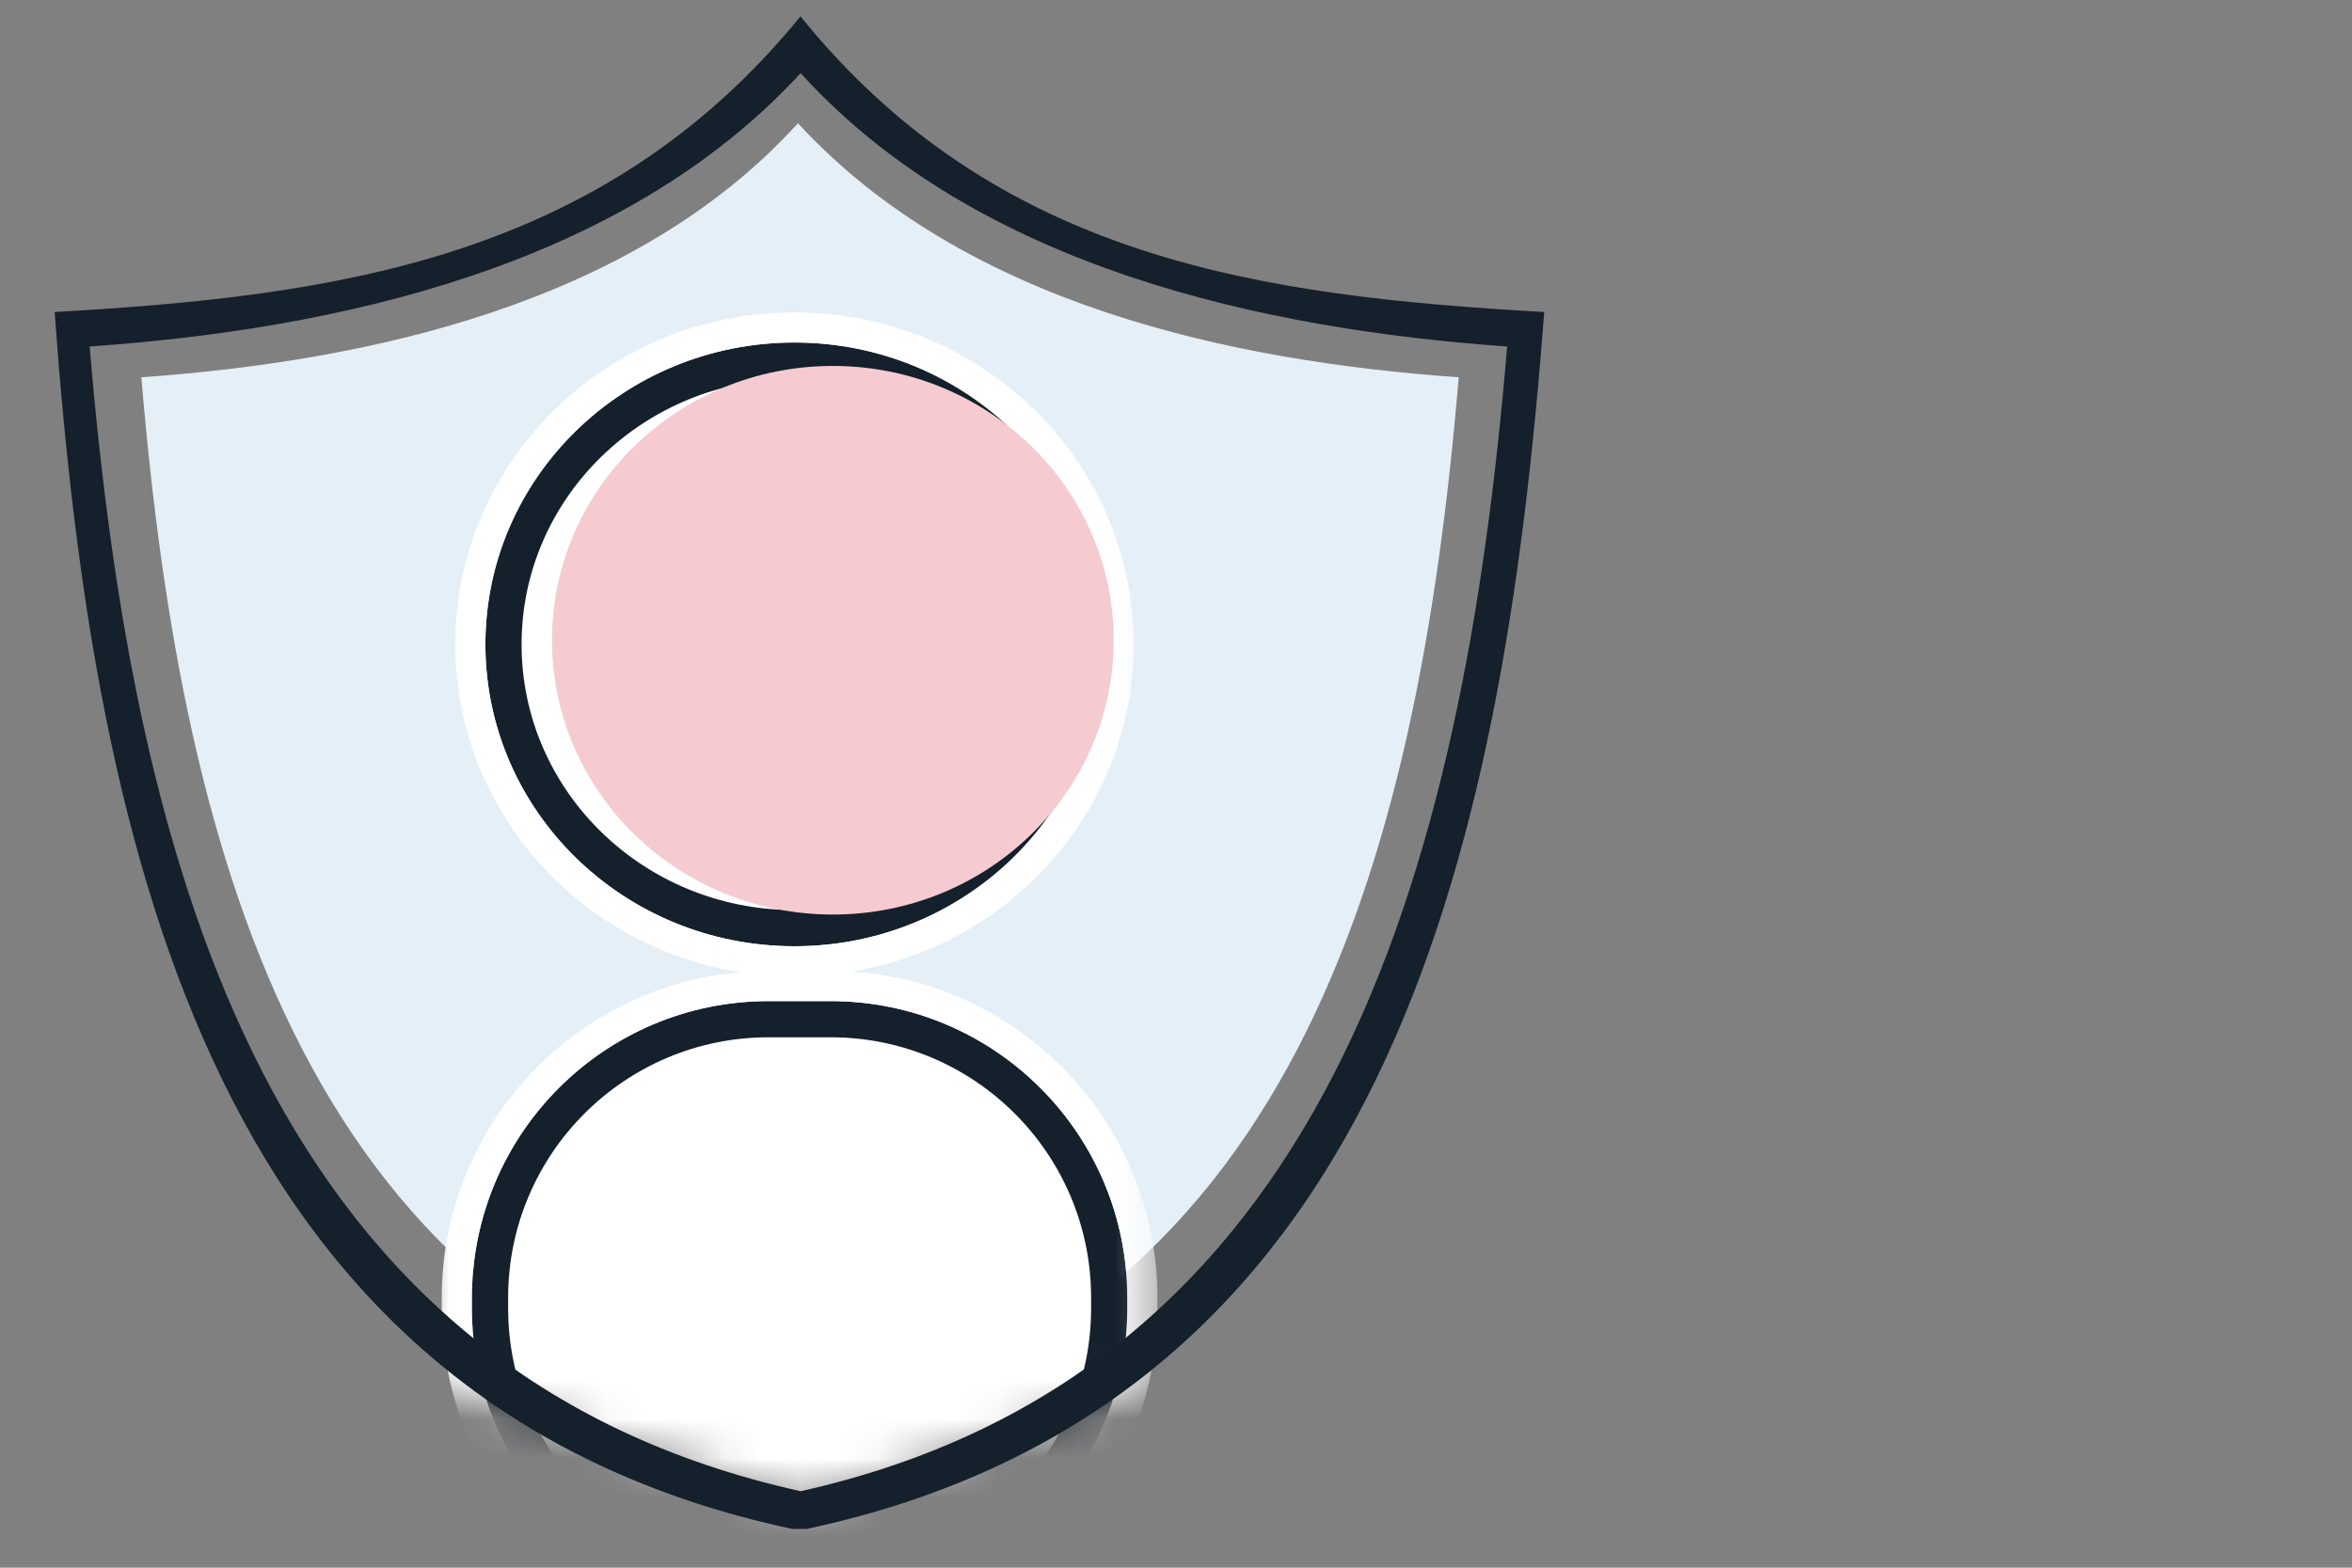 <?xml version="1.0" encoding="UTF-8"?>
<svg width="60px" height="40px" viewBox="0 0 60 40" version="1.1" xmlns="http://www.w3.org/2000/svg" xmlns:xlink="http://www.w3.org/1999/xlink">
    <rect x="0" y="0" width="60" height="40" fill="#808080" stroke="none"/>
    <!-- Generator: Sketch 52.6 (67491) - http://www.bohemiancoding.com/sketch -->
    <title>Top 3 Benefits Icons / Verfications by Personal Visit</title>
    <desc>Created with Sketch.</desc>
    <defs>
        <polygon id="path-1" points="0 0 18.539 0 18.539 30.608 9.596 33.557 0 30.608"></polygon>
        <path d="M8.228,15.405 C3.874,15.405 0.344,11.956 0.344,7.702 C0.344,3.448 3.874,0 8.228,0 C12.582,0 16.112,3.448 16.112,7.702 C16.112,11.956 12.582,15.405 8.228,15.405 Z M7.569,16.805 L9.149,16.805 C13.33,16.805 16.718,20.194 16.718,24.374 L16.718,24.641 C16.718,28.821 13.33,32.21 9.149,32.21 L7.569,32.21 C3.389,32.21 5.11947701e-16,28.821 0,24.641 L0,24.374 C-5.11947701e-16,20.194 3.389,16.805 7.569,16.805 Z" id="path-3"></path>
    </defs>
    <g id="Top-3-Benefits-Icons-/-Verfications-by-Personal-Visit" stroke="none" stroke-width="1" fill="none" fill-rule="evenodd">
        <g id="Group-100">
            <g id="Group-80" transform="translate(3.218, 2.633)">
                <path d="M17.138,33.941 C29.688,31.163 32.944,19.552 33.994,6.993 C28.218,6.588 21.392,5.141 17.138,0.511 C12.938,5.141 6.112,6.588 0.388,6.993 C1.438,19.552 4.694,31.163 17.138,33.941 Z" id="Path" fill="#E4EFF7"></path>
                <g id="Group-56" transform="translate(7.733, 2.076)">
                    <mask id="mask-2" fill="white">
                        <use xlink:href="#path-1"></use>
                    </mask>
                    <g id="Rectangle-10"></g>
                    <g id="Group-53-Copy" mask="url(#mask-2)">
                        <g transform="translate(0.598, 3.532)">
                            <g id="Group-58" stroke-width="1" fill="none" transform="translate(0.49, 0.498)">
                                <mask id="mask-4" fill="white">
                                    <use xlink:href="#path-3"></use>
                                </mask>
                                <g id="Combined-Shape">
                                    <path stroke="#14202B" stroke-width="0.923" d="M8.228,14.943 C12.33,14.943 15.65,11.699 15.65,7.702 C15.65,3.706 12.33,0.462 8.228,0.462 C4.126,0.462 0.805,3.706 0.805,7.702 C0.805,11.699 4.126,14.943 8.228,14.943 Z M7.569,17.266 C3.644,17.266 0.462,20.449 0.462,24.374 L0.462,24.641 C0.462,28.566 3.644,31.748 7.569,31.748 L9.149,31.748 C13.075,31.748 16.257,28.566 16.257,24.641 L16.257,24.374 C16.257,20.449 13.075,17.266 9.149,17.266 L7.569,17.266 Z" stroke-linejoin="square" fill="#FFFFFF" fill-rule="evenodd"></path>
                                    <path stroke="#FFFFFF" stroke-width="0.769" d="M8.228,15.789 C3.663,15.789 -0.041,12.171 -0.041,7.702 C-0.041,3.234 3.663,-0.385 8.228,-0.385 C12.793,-0.385 16.497,3.234 16.497,7.702 C16.497,12.171 12.793,15.789 8.228,15.789 Z M7.569,16.42 L9.149,16.42 C13.542,16.42 17.103,19.981 17.103,24.374 L17.103,24.641 C17.103,29.033 13.542,32.594 9.149,32.594 L7.569,32.594 C3.176,32.594 -0.385,29.033 -0.385,24.641 L-0.385,24.374 C-0.385,19.981 3.176,16.42 7.569,16.42 Z"></path>
                                </g>
                            </g>
                            <ellipse id="Oval" fill="#F5CAD0" style="mix-blend-mode: multiply;" cx="9.697" cy="8.095" rx="7.164" ry="6.999"></ellipse>
                        </g>
                    </g>
                    <path d="" id="Path-2" stroke="#979797" stroke-width="0.5" fill-rule="nonzero" mask="url(#mask-2)"></path>
                </g>
            </g>
            <g id="noun_protect_1589646" transform="translate(20.456, 19.84) scale(1, -1) rotate(-180) translate(-20.456, -19.84) translate(0.956, 0.34)" fill="#14202B" fill-rule="nonzero">
                <path d="M19.375,38.671 C4.719,35.537 1.628,21.666 0.562,7.621 C7.757,7.215 14.525,6.287 19.535,0.077 C24.598,6.287 31.42,7.215 38.562,7.621 C37.549,21.666 34.405,35.537 19.748,38.671 L19.535,38.671 L19.375,38.671 Z M19.532,37.709 C33.036,34.72 36.539,22.015 37.669,8.501 C31.454,8.065 24.109,6.508 19.532,1.526 C15.012,6.508 7.667,8.065 1.508,8.501 C2.638,22.015 6.141,34.72 19.532,37.709 Z" id="Shape"></path>
            </g>
        </g>
    </g>
</svg>